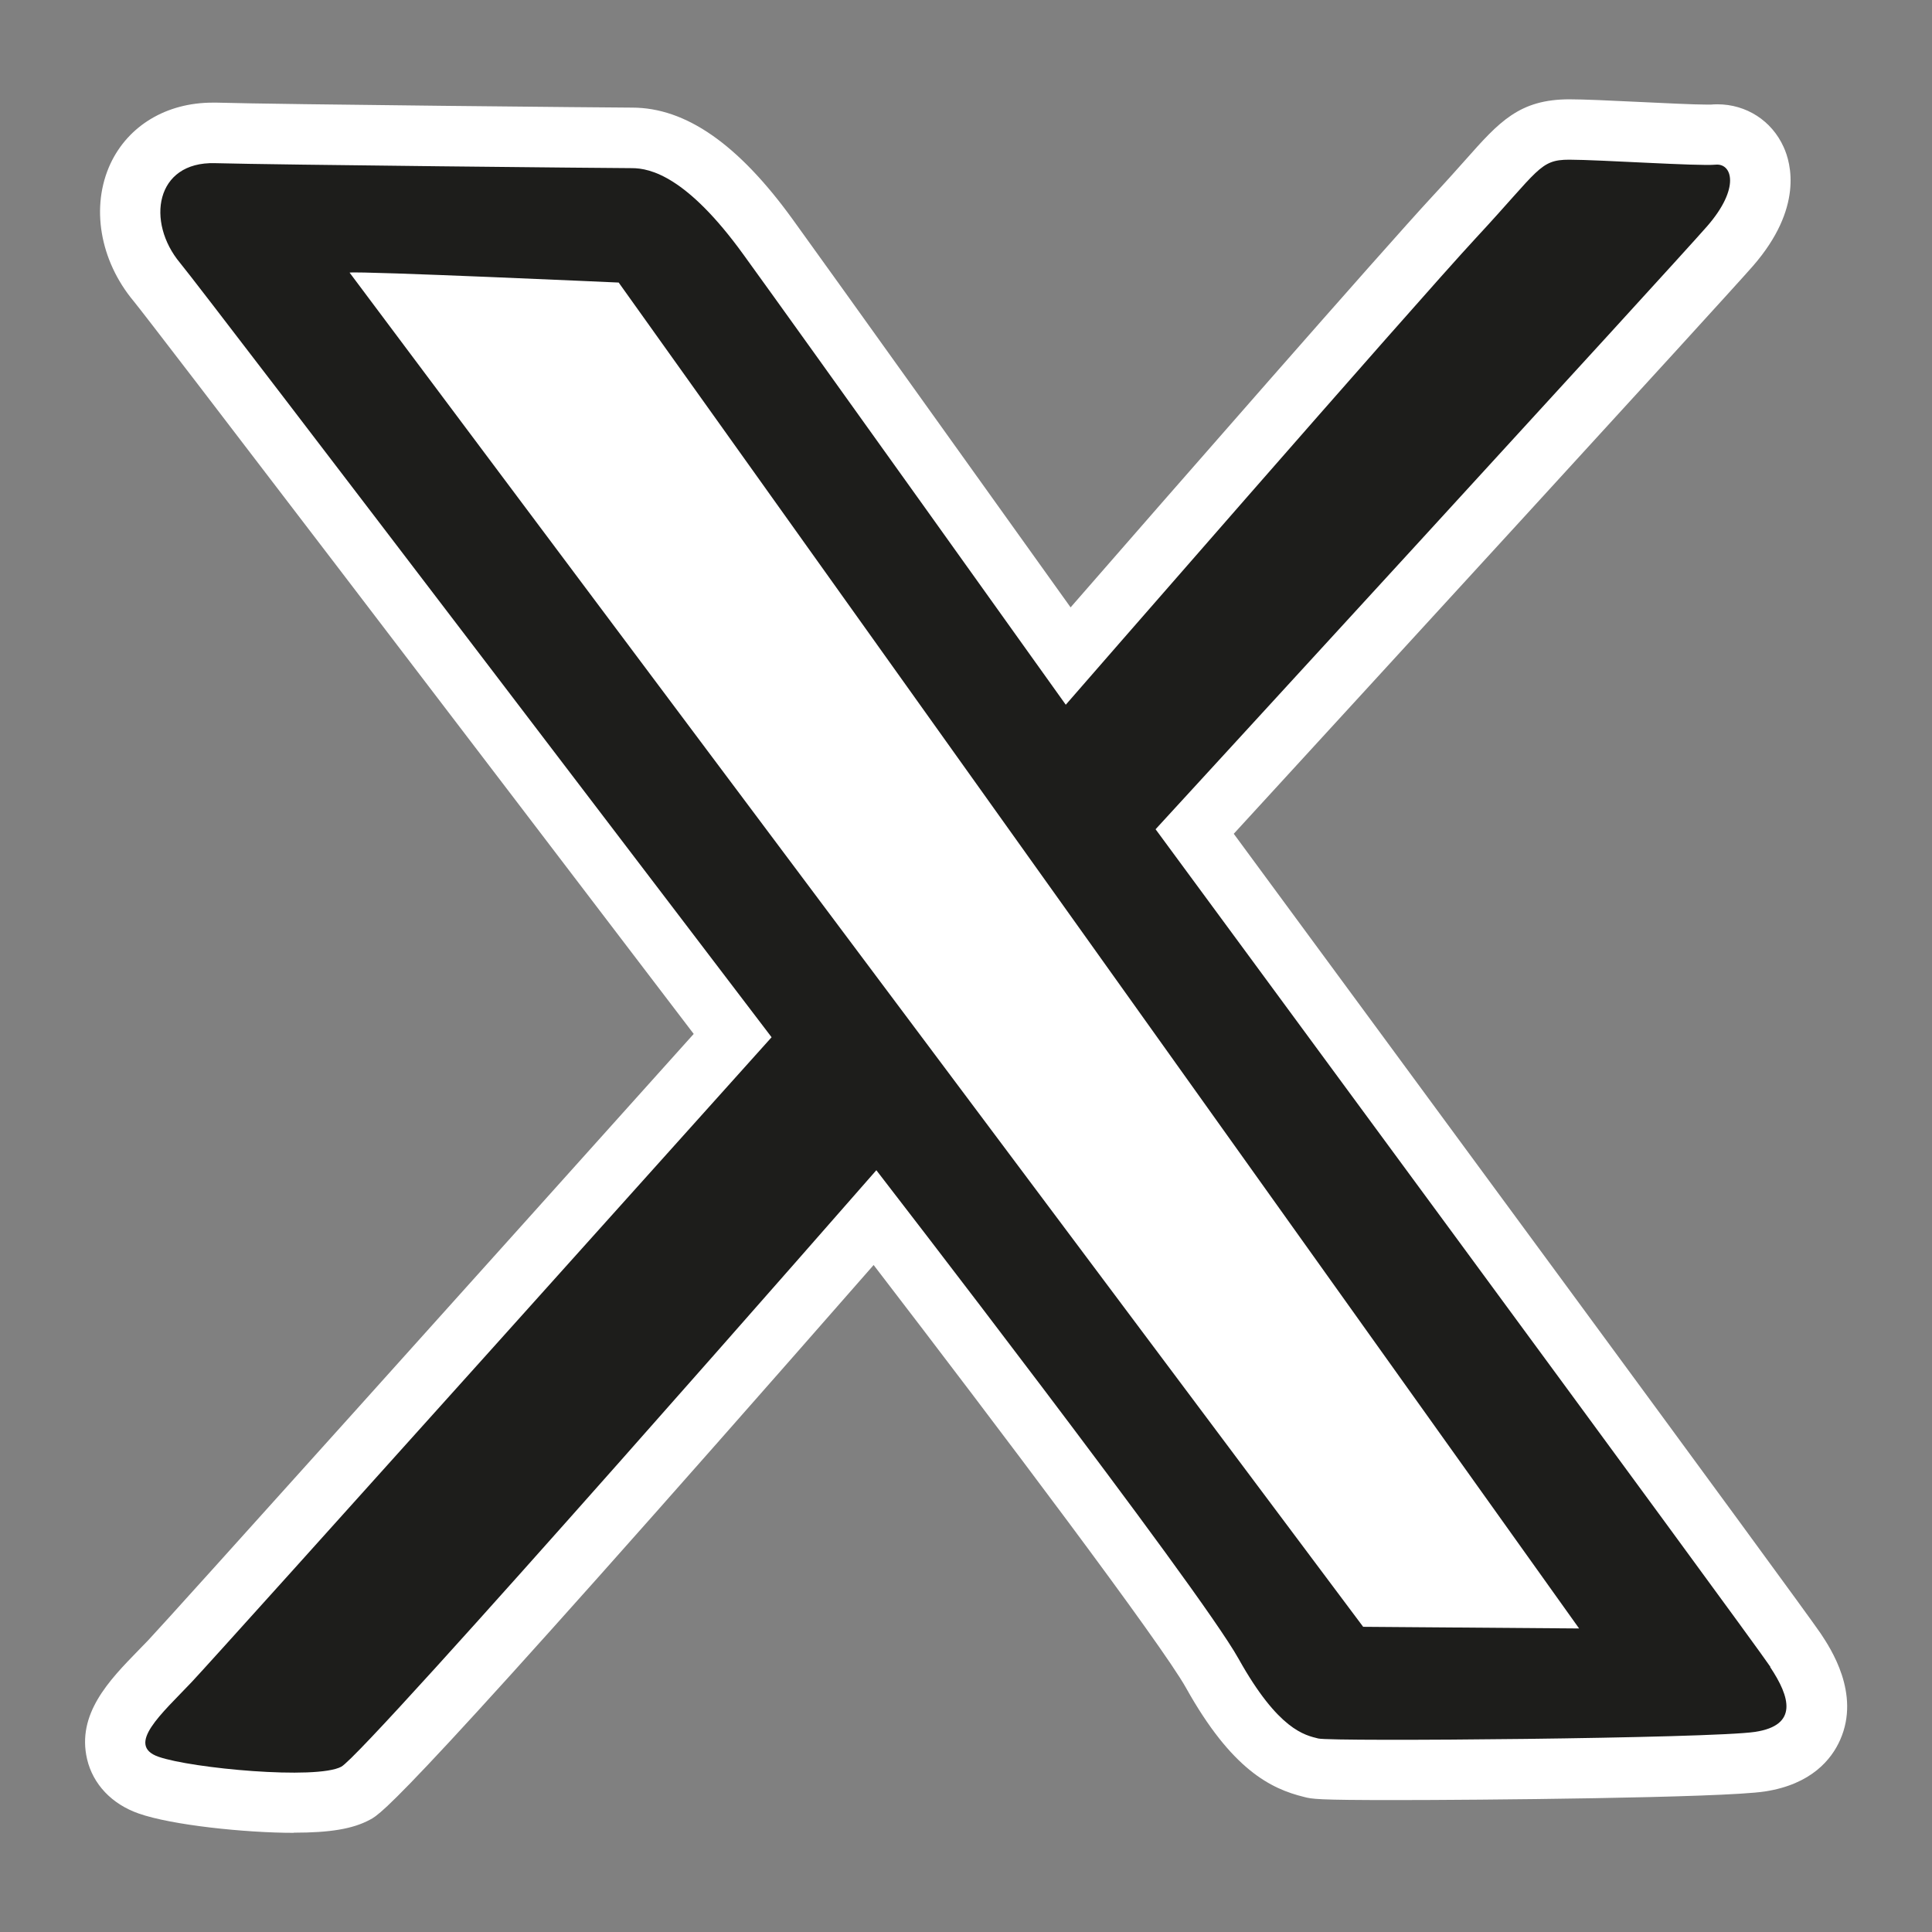 <svg viewBox="0 0 128 128" xmlns="http://www.w3.org/2000/svg"><rect x="0" y="0" width="128" height="128" fill="#808080" stroke="none"/><path d="m19.46 121.43c-3.2 0-8.09-.51-10.27-1.28-1.78-.62-3.03-1.94-3.42-3.6-.7-2.99 1.46-5.22 3.38-7.19.22-.23.45-.46.67-.69 1.45-1.53 23.13-25.67 36.14-40.17-15.01-19.7-35.95-47.15-37.1-48.54-2.26-2.71-2.86-6.29-1.54-9.12 1.19-2.53 3.72-4.04 6.77-4.04h.27c4.06.12 26.51.33 27.52.33 3.55 0 7.02 2.41 10.62 7.38 2.77 3.83 13.24 18.48 18.43 25.73 6.55-7.52 20.7-23.7 23.95-27.21.93-1 1.65-1.81 2.23-2.46 2.21-2.49 3.54-3.99 6.87-3.99.95 0 2.69.08 4.54.17 1.73.08 3.68.18 4.59.18h.23c.1-.01.27-.02.44-.02 1.91 0 3.6 1.08 4.39 2.83.5 1.09 1.3 4.05-2.03 7.88-1.91 2.19-26.69 29.21-34.4 37.62 8.53 11.59 37.68 51.18 38.89 52.99.65.98 2.64 3.97 1.29 7.03-.57 1.3-1.91 2.96-5 3.43-2.81.43-19.18.57-24.51.57-5.19 0-5.49-.07-6.02-.21-2.2-.54-4.79-1.81-7.81-7.22-1.63-2.92-12.36-17.16-20.7-28.02-31.17 35.58-32.59 36.34-33.37 36.75-1.13.61-2.64.86-5.04.86z" fill="#fff"/><path d="m117.29 110.43c-1.32-1.98-40.73-55.49-40.73-55.49s34.35-37.43 36.55-39.96 1.65-4.18.55-4.07-7.71-.33-9.69-.33-1.98.66-6.17 5.17c-4.18 4.51-27.19 30.94-27.19 30.94s-17.61-24.66-21.36-29.83c-3.74-5.17-6.17-5.72-7.38-5.72s-23.67-.22-27.63-.33-4.57 3.9-2.31 6.61c1.65 1.98 39.19 51.3 39.19 51.3s-36.44 40.62-38.42 42.72c-1.98 2.09-4.4 4.18-2.2 4.95s10.46 1.54 12.11.66 35.45-39.52 35.45-39.52 21.36 27.63 24 32.37c2.64 4.73 4.4 5.06 5.28 5.28s26.09 0 28.95-.44 2.31-2.31.99-4.29zm-26.97-2.64-67.16-89.73c.77-.11 17.83.66 17.83.66l63.63 89.17-14.31-.11z" fill="#1d1d1b"/></svg>